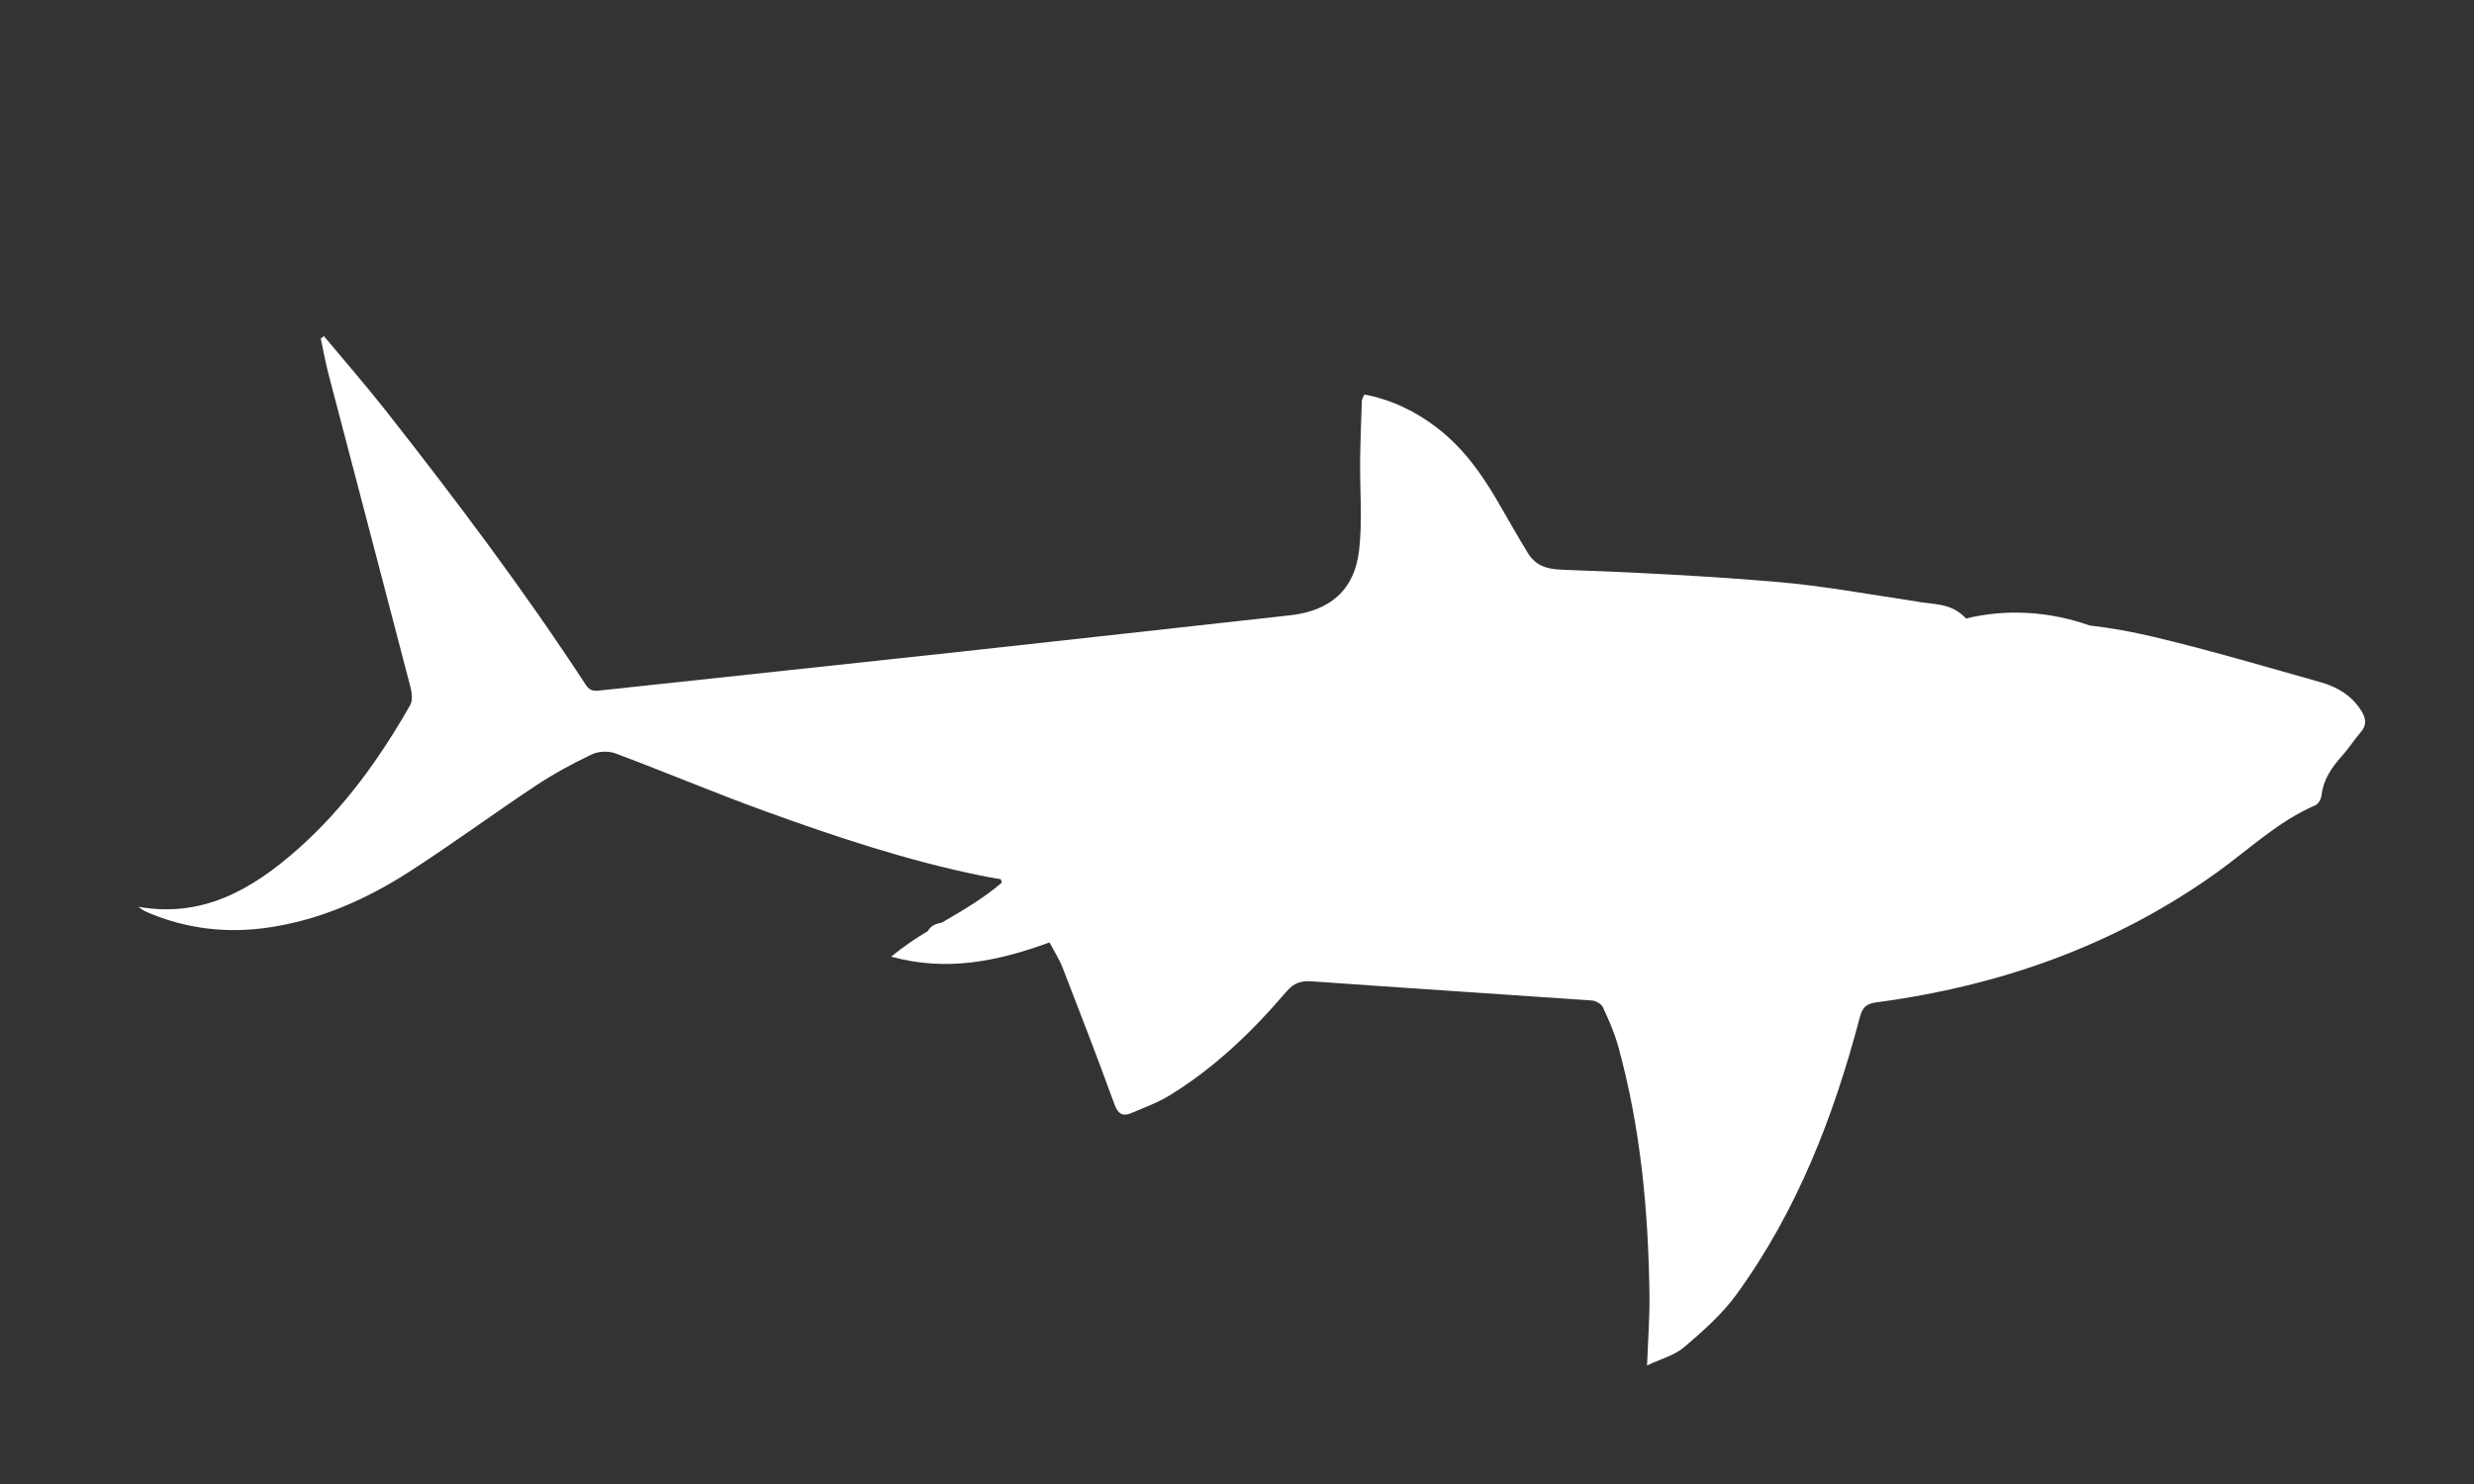 <?xml version="1.0" encoding="UTF-8" standalone="no"?>
<!-- Generator: Adobe Illustrator 17.1.0, SVG Export Plug-In . SVG Version: 6.00 Build 0)  -->

<svg
   xmlns:dc="http://purl.org/dc/elements/1.1/"
   xmlns:cc="http://creativecommons.org/ns#"
   xmlns:rdf="http://www.w3.org/1999/02/22-rdf-syntax-ns#"
   xmlns:svg="http://www.w3.org/2000/svg"
   xmlns="http://www.w3.org/2000/svg"
   xmlns:sodipodi="http://sodipodi.sourceforge.net/DTD/sodipodi-0.dtd"
   xmlns:inkscape="http://www.inkscape.org/namespaces/inkscape"
   version="1.1"
   id="Capa_1"
   x="0px"
   y="0px"
   viewBox="0 0 500 300"
   xml:space="preserve"
   inkscape:version="0.48.4 r9939"
   width="100%"
   height="100%"
   sodipodi:docname="shark.svg"><rect x="0" y="0" width="500" height="300" fill="#333333" stroke="none"/><defs
     id="defs9" /><sodipodi:namedview
     pagecolor="#ffffff"
     bordercolor="#666666"
     borderopacity="1"
     objecttolerance="10"
     gridtolerance="10"
     guidetolerance="10"
     inkscape:pageopacity="0"
     inkscape:pageshadow="2"
     inkscape:window-width="1301"
     inkscape:window-height="744"
     id="namedview7"
     showgrid="false"
     inkscape:zoom="1.5733333"
     inkscape:cx="252.9661"
     inkscape:cy="176.69492"
     inkscape:window-x="65"
     inkscape:window-y="24"
     inkscape:window-maximized="1"
     inkscape:current-layer="Capa_1" /><g
     id="g3"
     transform="matrix(-3.069,0,0,3.069,483.16,-68.396)"
     style="fill:#ffffff"><path
       d="m 137.852,78.246 c -3.062,-2.703 -5.417,-5.981 -7.429,-9.509 -0.174,-0.304 -0.12,-0.811 -0.023,-1.186 1.784,-6.862 3.594,-13.717 5.387,-20.577 0.207,-0.789 0.351,-1.594 0.524,-2.391 -0.071,-0.051 -0.142,-0.102 -0.212,-0.153 -1.358,1.631 -2.756,3.231 -4.067,4.899 -4.615,5.87 -9.105,11.833 -13.19,18.09 -0.263,0.402 -0.56,0.389 -0.946,0.347 -7.988,-0.863 -15.977,-1.709 -23.964,-2.578 -7.149,-0.778 -14.294,-1.585 -21.443,-2.37 -2.632,-0.289 -4.257,-1.654 -4.558,-4.286 -0.223,-1.954 -0.045,-3.952 -0.068,-5.93 -0.015,-1.307 -0.067,-2.614 -0.113,-3.92 -0.004,-0.114 -0.088,-0.226 -0.166,-0.409 -1.769,0.333 -3.332,1.086 -4.749,2.164 -1.73,1.317 -2.969,3.043 -4.044,4.904 -0.646,1.116 -1.281,2.239 -1.951,3.341 -0.499,0.82 -1.185,1.091 -2.218,1.129 -4.729,0.172 -9.461,0.405 -14.176,0.804 -3.083,0.26 -6.141,0.833 -9.206,1.286 -0.097,0.014 -0.193,0.034 -0.29,0.055 -0.253,0.03 -0.505,0.061 -0.758,0.091 -0.834,0.1 -1.522,0.264 -2.137,0.888 -0.03,0.031 -0.058,0.063 -0.086,0.095 -2.667,-0.657 -5.539,-0.471 -8.137,0.456 -1.413,0.163 -2.823,0.418 -4.227,0.752 -3.689,0.876 -7.331,1.956 -10.982,2.984 -1.118,0.315 -2.097,0.895 -2.723,1.941 -0.284,0.475 -0.322,0.902 0.07,1.354 0.438,0.506 0.799,1.078 1.246,1.574 0.677,0.751 1.217,1.547 1.338,2.588 0.027,0.234 0.205,0.565 0.401,0.649 2.454,1.054 4.358,2.9 6.487,4.426 6.721,4.814 14.281,7.477 22.43,8.559 0.691,0.092 0.921,0.357 1.091,1.001 1.716,6.519 4.129,12.747 8.12,18.241 0.947,1.303 2.2,2.412 3.435,3.465 0.645,0.55 1.559,0.785 2.451,1.21 -0.062,-1.693 -0.177,-3.168 -0.158,-4.64 0.07,-5.546 0.581,-11.044 2.067,-16.412 0.244,-0.878 0.619,-1.726 1.006,-2.554 0.101,-0.216 0.468,-0.417 0.726,-0.435 6.133,-0.429 12.27,-0.818 18.402,-1.259 0.737,-0.053 1.209,0.093 1.706,0.675 2.249,2.631 4.731,5.022 7.7,6.842 0.774,0.474 1.649,0.788 2.49,1.149 0.581,0.249 0.898,0.085 1.137,-0.573 1.093,-3.006 2.245,-5.991 3.402,-8.973 0.221,-0.571 0.561,-1.095 0.87,-1.686 3.379,1.233 6.743,1.952 10.429,0.939 -0.774,-0.644 -1.595,-1.188 -2.426,-1.697 -0.124,-0.228 -0.344,-0.412 -0.678,-0.492 -0.08,-0.019 -0.16,-0.038 -0.24,-0.058 -1.383,-0.815 -2.754,-1.596 -3.944,-2.635 0.021,-0.072 0.043,-0.143 0.065,-0.215 0.448,-0.082 0.897,-0.155 1.343,-0.247 4.851,-0.993 9.536,-2.552 14.177,-4.236 3.31,-1.2 6.556,-2.573 9.853,-3.807 0.456,-0.171 1.12,-0.15 1.556,0.059 1.27,0.606 2.52,1.281 3.692,2.059 2.81,1.864 5.527,3.87 8.363,5.692 2.793,1.794 5.805,3.131 9.128,3.64 2.788,0.427 5.488,0.128 8.088,-0.983 0.214,-0.092 0.414,-0.217 0.602,-0.368 -4.237,0.757 -7.501,-1.145 -10.473,-3.769 z"
       id="path5"
       inkscape:connector-curvature="0"
       style="fill:#ffffff" /></g></svg>